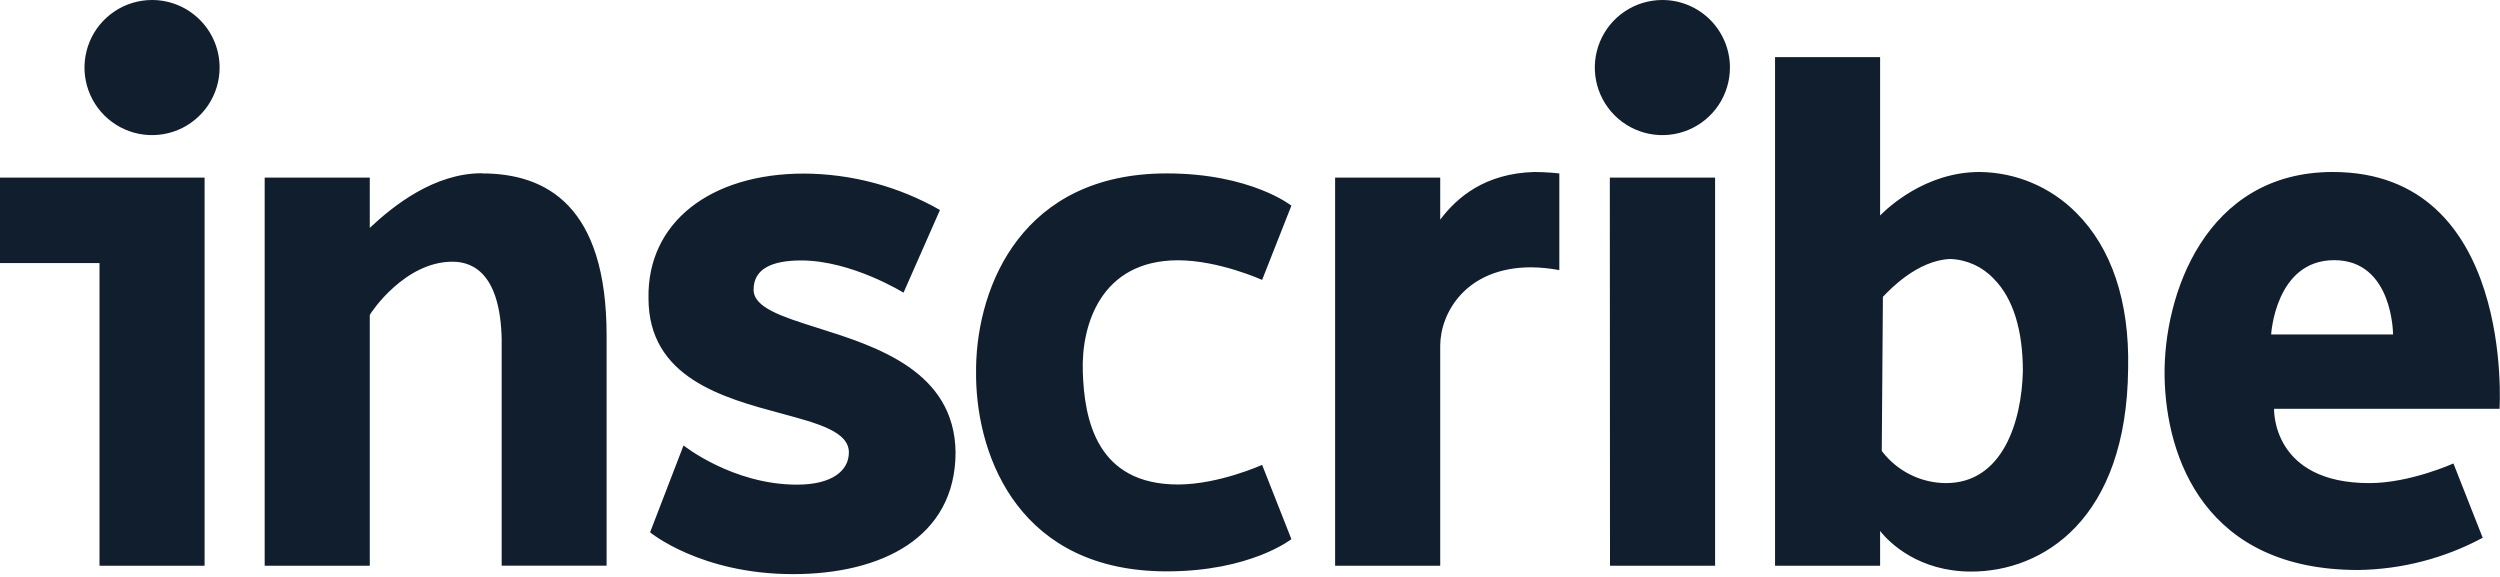 <svg width="598" height="138" viewBox="0 0 598 138" fill="none" xmlns="http://www.w3.org/2000/svg">
<g clip-path="url(#clip0_373_2158)">
<path d="M281.79 62.26C291.51 62.26 301.9 66.95 301.9 66.95L308.9 49.19C308.9 49.19 299.18 41.48 279.07 41.48C244.55 41.48 233.82 68.29 233.48 87.74V90.42C233.82 109.86 244.21 136.67 279.07 136.67C299.18 136.67 308.9 128.96 308.9 128.96L301.9 111.2C301.9 111.2 291.51 115.89 281.79 115.89C262.35 115.89 259.33 100.47 259 88.74C258.66 77.68 263.36 62.26 281.79 62.26ZM195.59 78.44C187.08 75.75 180.26 73.6 180.26 69.3C180.26 64.3 184.62 62.3 191.66 62.3C203.72 62.3 216.12 70.01 216.12 70.01L224.84 50.23C214.933 44.579 203.735 41.579 192.33 41.52C169.87 41.52 154.78 53.25 155.12 71.35C155.12 90.35 172.96 95.16 186.87 98.9C195.76 101.3 203.05 103.25 203.05 108.22C203.05 112.58 199.05 115.93 190.65 115.93C175.23 115.93 163.5 106.55 163.5 106.55L155.5 127.33C155.5 127.33 167.56 137.33 189.68 137.33C210.8 137.33 228.57 128.62 228.57 108.17C228.32 88.77 209.65 82.87 195.59 78.44V78.44ZM115.27 41.44C103.87 41.44 94.15 49.15 88.45 54.51V42.49H63.31V135.33H88.45V75.33C88.79 74.66 96.83 62.6 108.23 62.6C113.59 62.6 119.63 66 120 81V135.3H145.1V80.3C145.1 49.19 130.69 41.48 115.27 41.48V41.44ZM0 42.49V62.93H23.8V135.33H48.94V42.49H0ZM36.37 0C33.174 0 30.049 0.948 27.392 2.723C24.735 4.499 22.663 7.023 21.44 9.976C20.217 12.929 19.897 16.178 20.52 19.313C21.144 22.447 22.683 25.327 24.943 27.587C27.203 29.847 30.083 31.386 33.217 32.01C36.352 32.633 39.601 32.313 42.554 31.09C45.507 29.867 48.031 27.796 49.806 25.138C51.582 22.48 52.53 19.356 52.53 16.16C52.53 14.038 52.112 11.937 51.3 9.976C50.488 8.015 49.297 6.234 47.797 4.733C46.296 3.233 44.515 2.042 42.554 1.23C40.593 0.418 38.492 0 36.37 0V0ZM397.64 0C394.444 0 391.319 0.948 388.662 2.723C386.004 4.499 383.933 7.023 382.71 9.976C381.487 12.929 381.167 16.178 381.79 19.313C382.414 22.447 383.953 25.327 386.213 27.587C388.473 29.847 391.353 31.386 394.487 32.01C397.622 32.633 400.871 32.313 403.824 31.09C406.777 29.867 409.301 27.796 411.077 25.138C412.852 22.48 413.8 19.356 413.8 16.16C413.8 11.874 412.097 7.764 409.067 4.733C406.036 1.703 401.926 0 397.64 0V0ZM597.89 97.79C597.89 97.79 601.58 41.14 558 41.14C527.49 41.14 517.44 70.64 517.77 90.08C518.1 109.52 527.49 136.34 564.03 136.34C574.449 136.208 584.682 133.563 593.86 128.63L586.86 110.86C586.86 110.86 576.47 115.56 566.75 115.56C543.29 115.56 543.96 97.79 543.96 97.79H597.89ZM543.26 80C543.26 80 544.26 62.23 558.34 62.23C572.42 62.23 572.42 80 572.42 80H543.26ZM473.52 41.14C460.45 41.14 451.4 49.86 449.72 51.54V13.66H424.59V135.33H449.72V127C452.07 130 459.11 136.72 471.51 136.72C488.61 136.72 508.72 124.32 509.05 88.12C509.39 72.03 505.05 59.29 496.65 50.91C490.529 44.733 482.216 41.222 473.52 41.14V41.14ZM465.52 115.56C462.562 115.552 459.645 114.866 456.993 113.556C454.34 112.245 452.024 110.345 450.22 108L450.12 107.87V107.53L450.39 71L450.73 70.66L450.83 70.55C451.83 69.55 458.54 62.26 466.48 61.95C470.426 62.085 474.159 63.77 476.87 66.64C481.57 71.33 483.87 79.04 483.87 88.76C483.58 101.14 478.89 115.56 465.48 115.56H465.52ZM385.11 135.33H410.25V42.48H385.07L385.11 135.33ZM344.5 52.54V42.48H319.36V135.33H344.5V82.71C344.5 75 350.5 63.94 366.29 63.94C368.538 63.971 370.78 64.195 372.99 64.61V41.48C372.99 41.48 369.99 41.14 366.99 41.14C355.23 41.48 348.52 47.18 344.5 52.54Z" fill="#101E2E"/>
</g>
<defs>
<clipPath id="clip0_373_2158">
<rect width="597.97" height="137.34" fill="white"/>
</clipPath>
</defs>
</svg>
